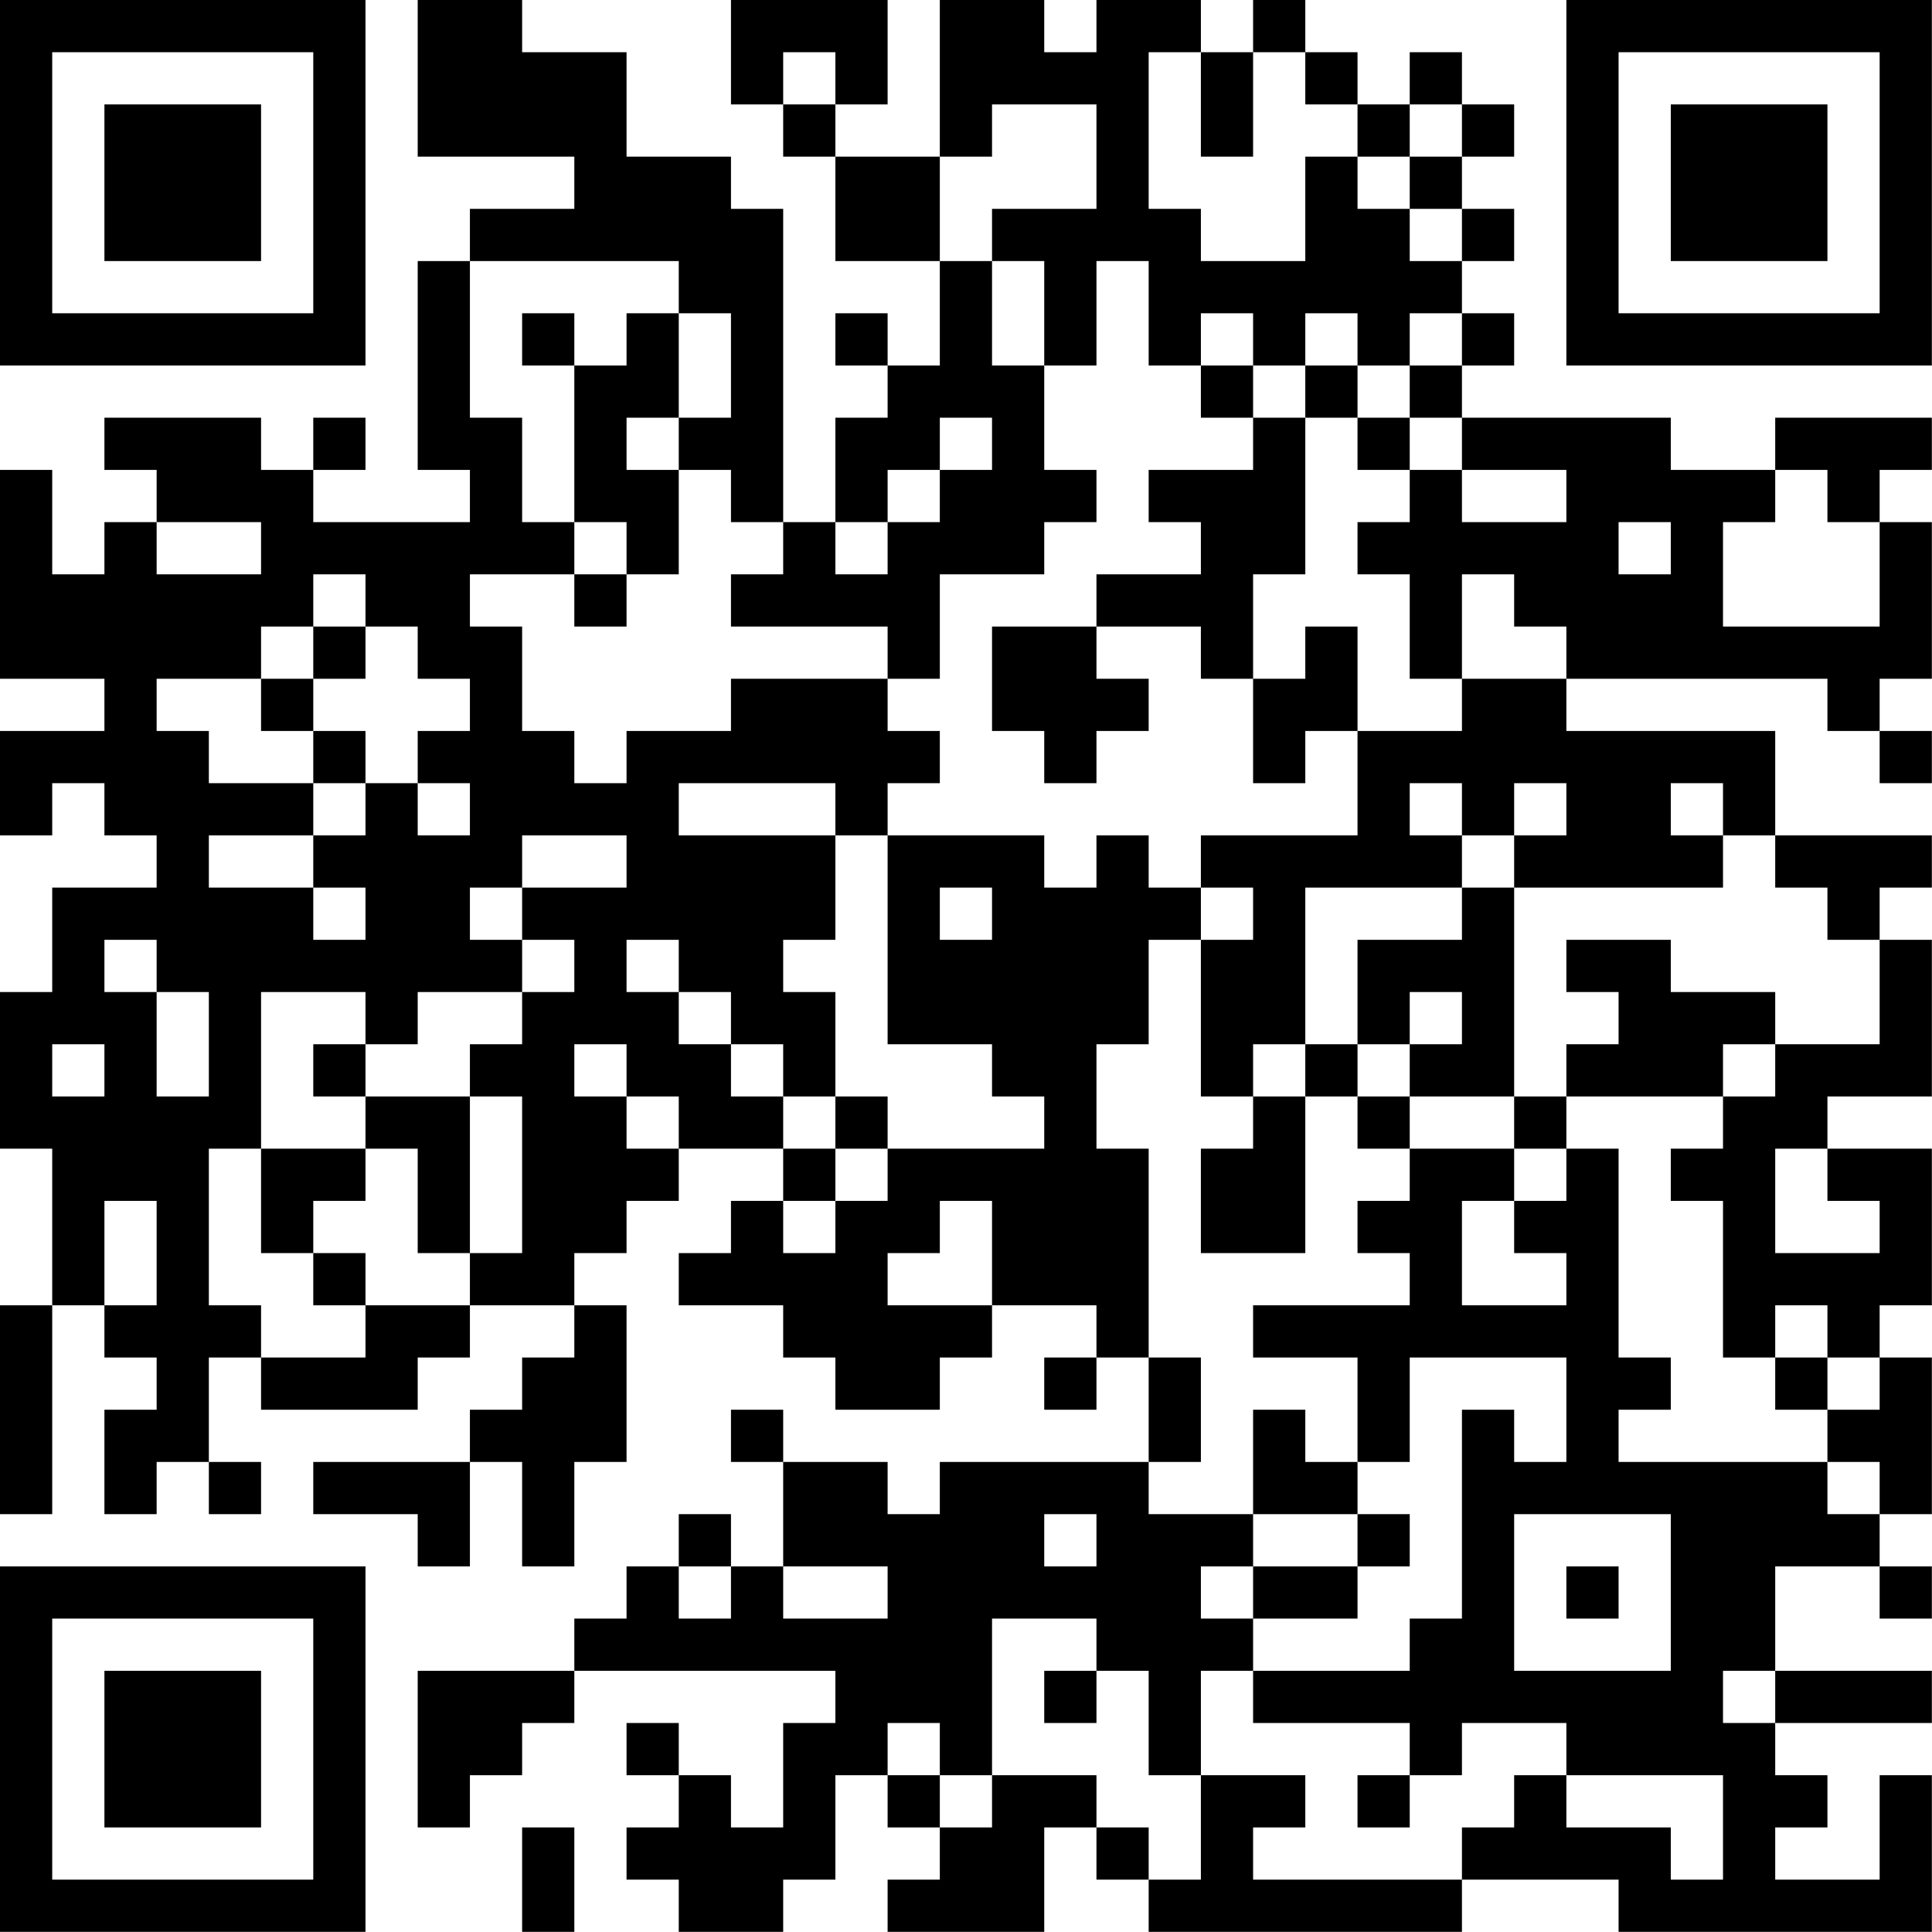 <?xml version="1.0" encoding="UTF-8"?>
<svg xmlns="http://www.w3.org/2000/svg" version="1.1" width="200" height="200" viewBox="0 0 200 200"><rect x="0" y="0" width="200" height="200" fill="#ffffff"/><g transform="scale(5.405)"><g transform="translate(0,0)"><path fill-rule="evenodd" d="M8 0L8 3L11 3L11 4L9 4L9 5L8 5L8 9L9 9L9 10L6 10L6 9L7 9L7 8L6 8L6 9L5 9L5 8L2 8L2 9L3 9L3 10L2 10L2 11L1 11L1 9L0 9L0 13L2 13L2 14L0 14L0 16L1 16L1 15L2 15L2 16L3 16L3 17L1 17L1 19L0 19L0 22L1 22L1 25L0 25L0 29L1 29L1 25L2 25L2 26L3 26L3 27L2 27L2 29L3 29L3 28L4 28L4 29L5 29L5 28L4 28L4 26L5 26L5 27L8 27L8 26L9 26L9 25L11 25L11 26L10 26L10 27L9 27L9 28L6 28L6 29L8 29L8 30L9 30L9 28L10 28L10 30L11 30L11 28L12 28L12 25L11 25L11 24L12 24L12 23L13 23L13 22L15 22L15 23L14 23L14 24L13 24L13 25L15 25L15 26L16 26L16 27L18 27L18 26L19 26L19 25L21 25L21 26L20 26L20 27L21 27L21 26L22 26L22 28L18 28L18 29L17 29L17 28L15 28L15 27L14 27L14 28L15 28L15 30L14 30L14 29L13 29L13 30L12 30L12 31L11 31L11 32L8 32L8 35L9 35L9 34L10 34L10 33L11 33L11 32L16 32L16 33L15 33L15 35L14 35L14 34L13 34L13 33L12 33L12 34L13 34L13 35L12 35L12 36L13 36L13 37L15 37L15 36L16 36L16 34L17 34L17 35L18 35L18 36L17 36L17 37L20 37L20 35L21 35L21 36L22 36L22 37L28 37L28 36L31 36L31 37L37 37L37 34L36 34L36 36L34 36L34 35L35 35L35 34L34 34L34 33L37 33L37 32L34 32L34 30L36 30L36 31L37 31L37 30L36 30L36 29L37 29L37 26L36 26L36 25L37 25L37 22L35 22L35 21L37 21L37 18L36 18L36 17L37 17L37 16L34 16L34 14L30 14L30 13L35 13L35 14L36 14L36 15L37 15L37 14L36 14L36 13L37 13L37 10L36 10L36 9L37 9L37 8L34 8L34 9L32 9L32 8L28 8L28 7L29 7L29 6L28 6L28 5L29 5L29 4L28 4L28 3L29 3L29 2L28 2L28 1L27 1L27 2L26 2L26 1L25 1L25 0L24 0L24 1L23 1L23 0L21 0L21 1L20 1L20 0L18 0L18 3L16 3L16 2L17 2L17 0L14 0L14 2L15 2L15 3L16 3L16 5L18 5L18 7L17 7L17 6L16 6L16 7L17 7L17 8L16 8L16 10L15 10L15 4L14 4L14 3L12 3L12 1L10 1L10 0ZM15 1L15 2L16 2L16 1ZM22 1L22 4L23 4L23 5L25 5L25 3L26 3L26 4L27 4L27 5L28 5L28 4L27 4L27 3L28 3L28 2L27 2L27 3L26 3L26 2L25 2L25 1L24 1L24 3L23 3L23 1ZM19 2L19 3L18 3L18 5L19 5L19 7L20 7L20 9L21 9L21 10L20 10L20 11L18 11L18 13L17 13L17 12L14 12L14 11L15 11L15 10L14 10L14 9L13 9L13 8L14 8L14 6L13 6L13 5L9 5L9 8L10 8L10 10L11 10L11 11L9 11L9 12L10 12L10 14L11 14L11 15L12 15L12 14L14 14L14 13L17 13L17 14L18 14L18 15L17 15L17 16L16 16L16 15L13 15L13 16L16 16L16 18L15 18L15 19L16 19L16 21L15 21L15 20L14 20L14 19L13 19L13 18L12 18L12 19L13 19L13 20L14 20L14 21L15 21L15 22L16 22L16 23L15 23L15 24L16 24L16 23L17 23L17 22L20 22L20 21L19 21L19 20L17 20L17 16L20 16L20 17L21 17L21 16L22 16L22 17L23 17L23 18L22 18L22 20L21 20L21 22L22 22L22 26L23 26L23 28L22 28L22 29L24 29L24 30L23 30L23 31L24 31L24 32L23 32L23 34L22 34L22 32L21 32L21 31L19 31L19 34L18 34L18 33L17 33L17 34L18 34L18 35L19 35L19 34L21 34L21 35L22 35L22 36L23 36L23 34L25 34L25 35L24 35L24 36L28 36L28 35L29 35L29 34L30 34L30 35L32 35L32 36L33 36L33 34L30 34L30 33L28 33L28 34L27 34L27 33L24 33L24 32L27 32L27 31L28 31L28 27L29 27L29 28L30 28L30 26L27 26L27 28L26 28L26 26L24 26L24 25L27 25L27 24L26 24L26 23L27 23L27 22L29 22L29 23L28 23L28 25L30 25L30 24L29 24L29 23L30 23L30 22L31 22L31 26L32 26L32 27L31 27L31 28L35 28L35 29L36 29L36 28L35 28L35 27L36 27L36 26L35 26L35 25L34 25L34 26L33 26L33 23L32 23L32 22L33 22L33 21L34 21L34 20L36 20L36 18L35 18L35 17L34 17L34 16L33 16L33 15L32 15L32 16L33 16L33 17L29 17L29 16L30 16L30 15L29 15L29 16L28 16L28 15L27 15L27 16L28 16L28 17L25 17L25 20L24 20L24 21L23 21L23 18L24 18L24 17L23 17L23 16L26 16L26 14L28 14L28 13L30 13L30 12L29 12L29 11L28 11L28 13L27 13L27 11L26 11L26 10L27 10L27 9L28 9L28 10L30 10L30 9L28 9L28 8L27 8L27 7L28 7L28 6L27 6L27 7L26 7L26 6L25 6L25 7L24 7L24 6L23 6L23 7L22 7L22 5L21 5L21 7L20 7L20 5L19 5L19 4L21 4L21 2ZM10 6L10 7L11 7L11 10L12 10L12 11L11 11L11 12L12 12L12 11L13 11L13 9L12 9L12 8L13 8L13 6L12 6L12 7L11 7L11 6ZM23 7L23 8L24 8L24 9L22 9L22 10L23 10L23 11L21 11L21 12L19 12L19 14L20 14L20 15L21 15L21 14L22 14L22 13L21 13L21 12L23 12L23 13L24 13L24 15L25 15L25 14L26 14L26 12L25 12L25 13L24 13L24 11L25 11L25 8L26 8L26 9L27 9L27 8L26 8L26 7L25 7L25 8L24 8L24 7ZM18 8L18 9L17 9L17 10L16 10L16 11L17 11L17 10L18 10L18 9L19 9L19 8ZM34 9L34 10L33 10L33 12L36 12L36 10L35 10L35 9ZM3 10L3 11L5 11L5 10ZM31 10L31 11L32 11L32 10ZM6 11L6 12L5 12L5 13L3 13L3 14L4 14L4 15L6 15L6 16L4 16L4 17L6 17L6 18L7 18L7 17L6 17L6 16L7 16L7 15L8 15L8 16L9 16L9 15L8 15L8 14L9 14L9 13L8 13L8 12L7 12L7 11ZM6 12L6 13L5 13L5 14L6 14L6 15L7 15L7 14L6 14L6 13L7 13L7 12ZM10 16L10 17L9 17L9 18L10 18L10 19L8 19L8 20L7 20L7 19L5 19L5 22L4 22L4 25L5 25L5 26L7 26L7 25L9 25L9 24L10 24L10 21L9 21L9 20L10 20L10 19L11 19L11 18L10 18L10 17L12 17L12 16ZM18 17L18 18L19 18L19 17ZM28 17L28 18L26 18L26 20L25 20L25 21L24 21L24 22L23 22L23 24L25 24L25 21L26 21L26 22L27 22L27 21L29 21L29 22L30 22L30 21L33 21L33 20L34 20L34 19L32 19L32 18L30 18L30 19L31 19L31 20L30 20L30 21L29 21L29 17ZM2 18L2 19L3 19L3 21L4 21L4 19L3 19L3 18ZM27 19L27 20L26 20L26 21L27 21L27 20L28 20L28 19ZM1 20L1 21L2 21L2 20ZM6 20L6 21L7 21L7 22L5 22L5 24L6 24L6 25L7 25L7 24L6 24L6 23L7 23L7 22L8 22L8 24L9 24L9 21L7 21L7 20ZM11 20L11 21L12 21L12 22L13 22L13 21L12 21L12 20ZM16 21L16 22L17 22L17 21ZM34 22L34 24L36 24L36 23L35 23L35 22ZM2 23L2 25L3 25L3 23ZM18 23L18 24L17 24L17 25L19 25L19 23ZM34 26L34 27L35 27L35 26ZM24 27L24 29L26 29L26 30L24 30L24 31L26 31L26 30L27 30L27 29L26 29L26 28L25 28L25 27ZM20 29L20 30L21 30L21 29ZM29 29L29 32L32 32L32 29ZM13 30L13 31L14 31L14 30ZM15 30L15 31L17 31L17 30ZM30 30L30 31L31 31L31 30ZM20 32L20 33L21 33L21 32ZM33 32L33 33L34 33L34 32ZM26 34L26 35L27 35L27 34ZM10 35L10 37L11 37L11 35ZM0 0L0 7L7 7L7 0ZM1 1L1 6L6 6L6 1ZM2 2L2 5L5 5L5 2ZM30 0L30 7L37 7L37 0ZM31 1L31 6L36 6L36 1ZM32 2L32 5L35 5L35 2ZM0 30L0 37L7 37L7 30ZM1 31L1 36L6 36L6 31ZM2 32L2 35L5 35L5 32Z" fill="#000000"/></g></g></svg>
